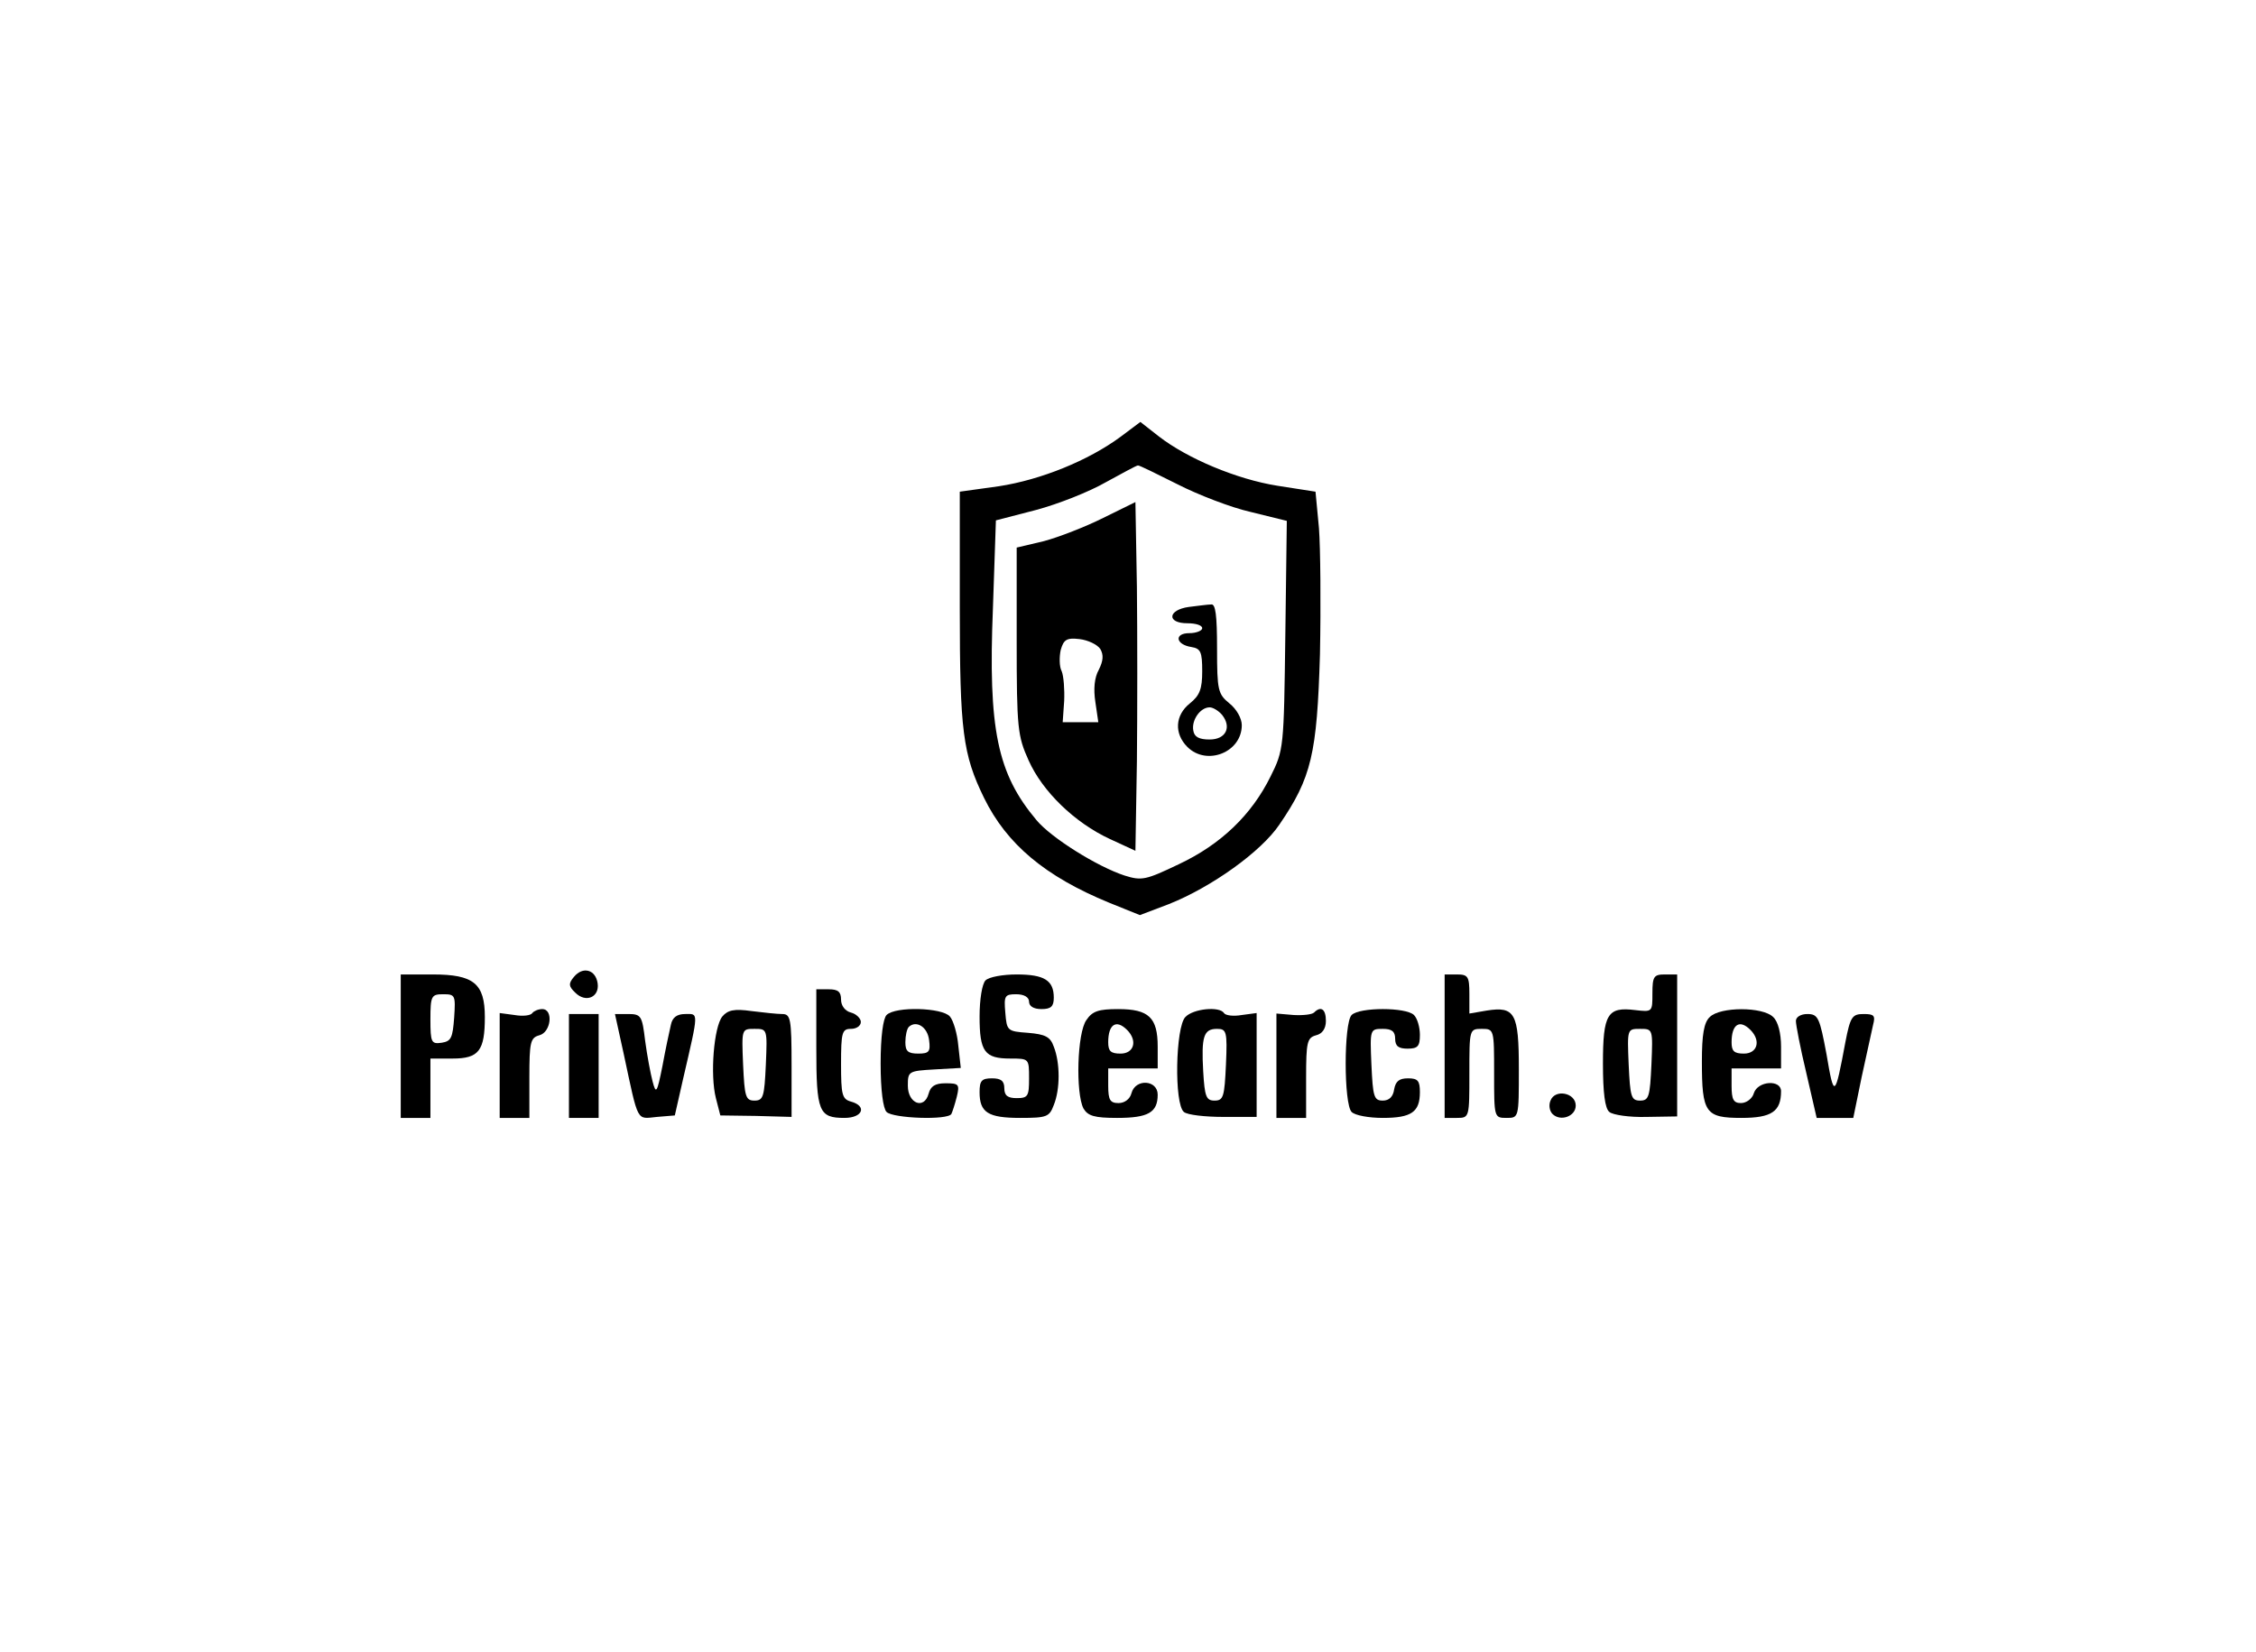 <?xml version="1.0" standalone="no"?>
<!DOCTYPE svg PUBLIC "-//W3C//DTD SVG 20010904//EN"
 "http://www.w3.org/TR/2001/REC-SVG-20010904/DTD/svg10.dtd">
<svg version="1.0" xmlns="http://www.w3.org/2000/svg"
 width="456pt" height="334pt" viewBox="0 0 456 334"
 preserveAspectRatio="xMidYMid meet">

<g transform="translate(0,334) scale(0.1,-0.1)"
fill="#000000" stroke="none">
<path d="M2265 2457 c-65 -48 -161 -87 -246 -100 l-79 -11 0 -236 c0 -247 6
-295 49 -383 46 -94 124 -159 253 -212 l62 -25 58 22 c86 34 187 106 224 161
65 95 76 143 82 344 2 100 1 215 -2 255 l-7 74 -77 12 c-82 13 -182 55 -240
100 l-37 29 -40 -30z m115 -96 c41 -21 108 -47 148 -56 l73 -18 -3 -231 c-3
-228 -3 -232 -30 -286 -38 -77 -100 -137 -185 -177 -67 -32 -75 -34 -110 -23
-55 18 -148 76 -178 112 -79 94 -98 183 -88 429 l6 177 81 21 c45 12 108 37
141 56 33 18 62 34 65 34 2 1 38 -17 80 -38z"/>
<path d="M2230 2293 c-36 -18 -90 -39 -120 -47 l-55 -13 0 -189 c0 -177 2
-192 24 -241 28 -63 93 -126 164 -159 l52 -24 3 181 c1 99 1 258 0 352 l-3
172 -65 -32z m-6 -265 c7 -12 6 -24 -3 -42 -9 -16 -11 -39 -7 -65 l6 -41 -36
0 -36 0 3 43 c1 23 -1 50 -5 60 -5 9 -5 29 -2 43 6 21 12 25 38 22 17 -2 36
-11 42 -20z"/>
<path d="M2403 2113 c-43 -6 -45 -33 -3 -33 17 0 30 -4 30 -10 0 -5 -12 -10
-26 -10 -31 0 -28 -23 4 -28 19 -3 22 -10 22 -49 0 -36 -5 -49 -25 -65 -30
-24 -32 -61 -5 -88 39 -39 110 -11 110 44 0 14 -11 33 -25 44 -23 19 -25 26
-25 111 0 67 -3 91 -12 89 -7 0 -28 -3 -45 -5z m67 -218 c20 -25 8 -50 -25
-50 -21 0 -31 5 -33 18 -4 21 14 47 33 47 7 0 18 -7 25 -15z"/>
<path d="M1160 1365 c-11 -13 -11 -19 3 -32 21 -21 49 -9 45 19 -4 28 -30 35
-48 13z"/>
<path d="M810 1225 l0 -145 30 0 30 0 0 60 0 60 45 0 c53 0 65 16 65 84 0 68
-23 86 -105 86 l-65 0 0 -145z m108 58 c-3 -41 -6 -48 -25 -51 -21 -3 -23 0
-23 47 0 48 2 51 26 51 24 0 25 -2 22 -47z"/>
<path d="M1992 1358 c-7 -7 -12 -39 -12 -73 0 -71 10 -85 62 -85 38 0 38 0 38
-40 0 -36 -2 -40 -25 -40 -18 0 -25 5 -25 20 0 15 -7 20 -25 20 -21 0 -25 -5
-25 -28 0 -41 17 -52 82 -52 54 0 59 2 68 26 13 32 13 85 0 118 -7 20 -17 25
-52 28 -42 3 -43 4 -46 41 -3 34 -1 37 22 37 16 0 26 -6 26 -15 0 -9 9 -15 25
-15 19 0 25 5 25 23 0 35 -19 47 -75 47 -28 0 -56 -5 -63 -12z"/>
<path d="M2920 1225 l0 -145 25 0 c25 0 25 1 25 90 0 89 0 90 25 90 25 0 25
-1 25 -90 0 -89 0 -90 25 -90 25 0 25 0 25 99 0 113 -8 127 -65 118 l-35 -6 0
40 c0 35 -3 39 -25 39 l-25 0 0 -145z"/>
<path d="M3340 1332 c0 -38 0 -38 -35 -34 -56 7 -65 -8 -65 -108 0 -59 4 -91
13 -98 7 -6 41 -11 75 -10 l62 1 0 143 0 144 -25 0 c-22 0 -25 -4 -25 -38z
m-2 -144 c-3 -65 -5 -73 -23 -73 -18 0 -20 8 -23 73 -3 72 -3 72 23 72 26 0
26 0 23 -72z"/>
<path d="M1650 1222 c0 -130 5 -142 57 -142 37 0 46 24 13 33 -18 5 -20 14
-20 76 0 64 2 71 20 71 11 0 20 6 20 14 0 7 -9 16 -20 19 -12 3 -20 14 -20 26
0 16 -6 21 -25 21 l-25 0 0 -118z"/>
<path d="M1076 1292 c-3 -5 -19 -7 -36 -4 l-30 4 0 -106 0 -106 30 0 30 0 0
81 c0 72 2 81 20 86 24 6 29 53 6 53 -8 0 -17 -4 -20 -8z"/>
<path d="M1460 1285 c-17 -21 -25 -118 -13 -165 l9 -35 72 -1 72 -2 0 104 c0
95 -2 104 -19 104 -10 0 -38 3 -62 6 -35 5 -48 2 -59 -11z m88 -97 c-3 -65 -5
-73 -23 -73 -18 0 -20 8 -23 73 -3 72 -3 72 23 72 26 0 26 0 23 -72z"/>
<path d="M1792 1288 c-7 -7 -12 -44 -12 -98 0 -54 5 -91 12 -98 13 -13 124
-17 131 -4 2 4 7 19 11 35 6 25 4 27 -23 27 -21 0 -30 -6 -34 -21 -9 -33 -42
-20 -42 16 0 29 1 30 54 33 l53 3 -5 45 c-2 24 -10 51 -17 59 -15 18 -110 21
-128 3z m86 -51 c3 -23 0 -27 -22 -27 -21 0 -26 5 -26 23 0 13 3 27 7 31 15
14 38 0 41 -27z"/>
<path d="M2196 1278 c-19 -26 -22 -148 -6 -179 9 -15 22 -19 68 -19 63 0 82
11 82 47 0 30 -45 33 -53 3 -3 -12 -14 -20 -26 -20 -17 0 -21 6 -21 35 l0 35
50 0 50 0 0 44 c0 59 -18 76 -80 76 -39 0 -52 -4 -64 -22z m82 -20 c22 -22 14
-48 -13 -48 -20 0 -25 5 -25 23 0 36 16 47 38 25z"/>
<path d="M2396 1284 c-20 -20 -23 -176 -3 -192 7 -6 43 -10 80 -10 l67 0 0
105 0 105 -30 -4 c-17 -3 -33 -1 -36 4 -9 14 -62 9 -78 -8z m82 -96 c-3 -65
-5 -73 -23 -73 -17 0 -20 8 -23 59 -4 71 1 86 28 86 19 0 21 -5 18 -72z"/>
<path d="M2656 1293 c-4 -4 -22 -6 -41 -5 l-35 3 0 -106 0 -105 30 0 30 0 0
81 c0 72 2 81 20 86 13 3 20 14 20 29 0 24 -10 31 -24 17z"/>
<path d="M2732 1288 c-16 -16 -16 -180 0 -196 7 -7 35 -12 63 -12 58 0 75 12
75 52 0 23 -4 28 -24 28 -18 0 -25 -6 -28 -22 -2 -15 -10 -23 -23 -23 -18 0
-20 8 -23 73 -3 71 -3 72 23 72 18 0 25 -5 25 -20 0 -15 7 -20 25 -20 21 0 25
5 25 28 0 15 -5 33 -12 40 -16 16 -110 16 -126 0z"/>
<path d="M3456 1284 c-12 -11 -16 -36 -16 -90 0 -104 7 -114 80 -114 61 0 80
13 80 54 0 24 -47 21 -55 -4 -3 -11 -15 -20 -26 -20 -15 0 -19 7 -19 35 l0 35
50 0 50 0 0 44 c0 27 -6 51 -16 60 -21 21 -107 21 -128 0z m82 -26 c22 -22 14
-48 -13 -48 -20 0 -25 5 -25 23 0 36 16 47 38 25z"/>
<path d="M1150 1185 l0 -105 30 0 30 0 0 105 0 105 -30 0 -30 0 0 -105z"/>
<path d="M1261 1208 c30 -140 25 -130 67 -126 l36 3 17 75 c32 138 31 130 4
130 -17 0 -26 -7 -29 -22 -3 -13 -11 -50 -17 -83 -11 -55 -13 -58 -20 -31 -4
15 -11 52 -15 82 -6 50 -8 54 -34 54 l-27 0 18 -82z"/>
<path d="M3630 1276 c0 -8 9 -55 21 -105 l21 -91 37 0 37 0 17 83 c10 45 20
92 23 105 5 19 2 22 -19 22 -23 0 -27 -5 -37 -57 -21 -113 -23 -114 -38 -25
-14 75 -17 82 -39 82 -13 0 -23 -6 -23 -14z"/>
<path d="M3134 1115 c-4 -9 -2 -21 4 -27 16 -16 47 -5 47 17 0 26 -42 34 -51
10z"/>
</g>
</svg>
